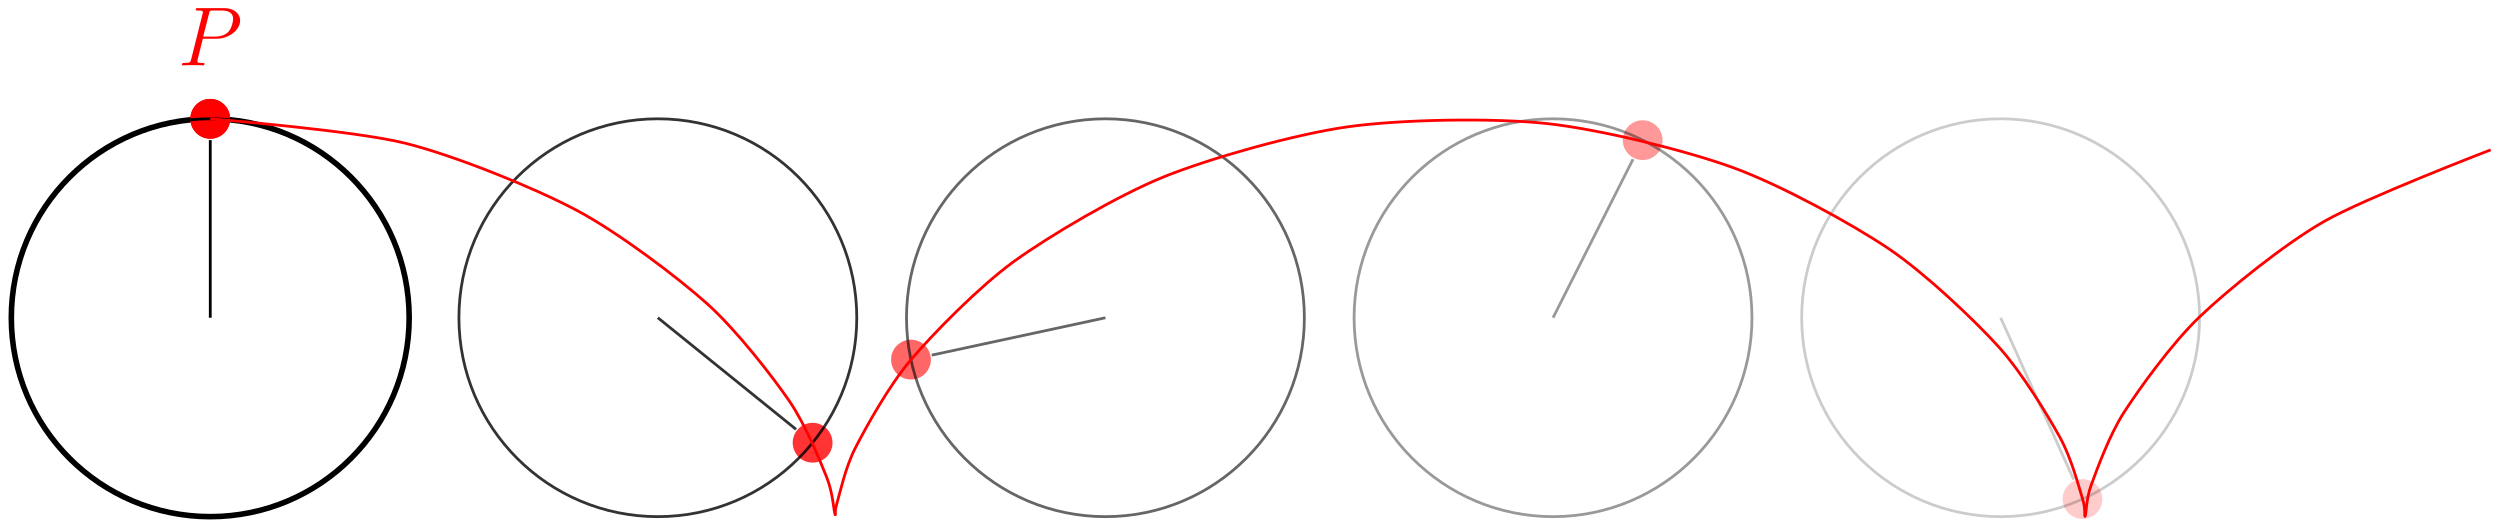 <?xml version="1.0" encoding="UTF-8"?>
<svg xmlns="http://www.w3.org/2000/svg" xmlns:xlink="http://www.w3.org/1999/xlink" width="356.24pt" height="75.44pt" viewBox="0 0 356.24 75.44" version="1.1">
<defs>
<g>
<symbol overflow="visible" id="glyph0-0">
<path style="stroke:none;" d=""/>
</symbol>
<symbol overflow="visible" id="glyph0-1">
<path style="stroke:none;" d="M 3.531 -3.797 L 5.547 -3.797 C 7.203 -3.797 8.844 -5.016 8.844 -6.391 C 8.844 -7.312 8.062 -8.156 6.547 -8.156 L 2.859 -8.156 C 2.625 -8.156 2.516 -8.156 2.516 -7.938 C 2.516 -7.812 2.625 -7.812 2.812 -7.812 C 3.531 -7.812 3.531 -7.719 3.531 -7.594 C 3.531 -7.562 3.531 -7.5 3.484 -7.312 L 1.875 -0.891 C 1.766 -0.469 1.75 -0.344 0.906 -0.344 C 0.688 -0.344 0.562 -0.344 0.562 -0.125 C 0.562 0 0.672 0 0.734 0 C 0.969 0 1.203 -0.031 1.438 -0.031 L 2.828 -0.031 C 3.062 -0.031 3.312 0 3.531 0 C 3.641 0 3.766 0 3.766 -0.234 C 3.766 -0.344 3.656 -0.344 3.484 -0.344 C 2.766 -0.344 2.75 -0.438 2.75 -0.547 C 2.75 -0.609 2.766 -0.688 2.766 -0.75 Z M 4.406 -7.344 C 4.5 -7.797 4.547 -7.812 5.016 -7.812 L 6.203 -7.812 C 7.094 -7.812 7.844 -7.531 7.844 -6.641 C 7.844 -6.328 7.688 -5.312 7.141 -4.75 C 6.938 -4.547 6.359 -4.094 5.266 -4.094 L 3.578 -4.094 Z M 4.406 -7.344 "/>
</symbol>
</g>
<clipPath id="clip1">
  <path d="M 0 5 L 70 5 L 70 75.441 L 0 75.441 Z M 0 5 "/>
</clipPath>
<clipPath id="clip2">
  <path d="M 0 11 L 64 11 L 64 75.441 L 0 75.441 Z M 0 11 "/>
</clipPath>
<clipPath id="clip3">
  <path d="M 59 11 L 128 11 L 128 75.441 L 59 75.441 Z M 59 11 "/>
</clipPath>
<clipPath id="clip4">
  <path d="M 123 11 L 192 11 L 192 75.441 L 123 75.441 Z M 123 11 "/>
</clipPath>
<clipPath id="clip5">
  <path d="M 187 11 L 256 11 L 256 75.441 L 187 75.441 Z M 187 11 "/>
</clipPath>
<clipPath id="clip6">
  <path d="M 251 11 L 320 11 L 320 75.441 L 251 75.441 Z M 251 11 "/>
</clipPath>
<clipPath id="clip7">
  <path d="M 24 11 L 356.238 11 L 356.238 75.441 L 24 75.441 Z M 24 11 "/>
</clipPath>
</defs>
<g id="surface1">
<g clip-path="url(#clip1)" clip-rule="nonzero">
<path style="fill:none;stroke-width:0.797;stroke-linecap:butt;stroke-linejoin:miter;stroke:rgb(0%,0%,0%);stroke-opacity:1;stroke-miterlimit:10;" d="M 28.348 56.693 C 12.692 56.693 0 44.002 0 28.346 C 0 12.689 12.692 0.002 28.348 0.002 C 44.004 0.002 56.692 12.689 56.692 28.346 C 56.692 44.002 44.004 56.693 28.348 56.693 " transform="matrix(1,0,0,-1,1.613,73.623)"/>
</g>
<path style=" stroke:none;fill-rule:nonzero;fill:rgb(100%,0%,0%);fill-opacity:1;" d="M 32.793 16.93 C 32.793 15.363 31.523 14.094 29.961 14.094 C 28.395 14.094 27.125 15.363 27.125 16.93 C 27.125 18.496 28.395 19.766 29.961 19.766 C 31.523 19.766 32.793 18.496 32.793 16.93 Z M 32.793 16.93 "/>
<g style="fill:rgb(100%,0%,0%);fill-opacity:1;">
  <use xlink:href="#glyph0-1" x="25.374" y="9.313"/>
</g>
<path style=" stroke:none;fill-rule:nonzero;fill:rgb(100%,0%,0%);fill-opacity:1;" d="M 32.793 16.93 C 32.793 15.363 31.523 14.094 29.961 14.094 C 28.395 14.094 27.125 15.363 27.125 16.93 C 27.125 18.496 28.395 19.766 29.961 19.766 C 31.523 19.766 32.793 18.496 32.793 16.93 Z M 32.793 16.93 "/>
<path style="fill:none;stroke-width:0.399;stroke-linecap:butt;stroke-linejoin:miter;stroke:rgb(0%,0%,0%);stroke-opacity:1;stroke-miterlimit:10;" d="M 28.348 28.346 L 28.348 53.658 " transform="matrix(1,0,0,-1,1.613,73.623)"/>
<g clip-path="url(#clip2)" clip-rule="nonzero">
<path style="fill:none;stroke-width:0.399;stroke-linecap:butt;stroke-linejoin:miter;stroke:rgb(0%,0%,0%);stroke-opacity:1;stroke-miterlimit:10;" d="M 56.692 28.346 C 56.692 44.002 44.004 56.693 28.348 56.693 C 12.692 56.693 0 44.002 0 28.346 C 0 12.689 12.692 0.002 28.348 0.002 C 44.004 0.002 56.692 12.689 56.692 28.346 Z M 56.692 28.346 " transform="matrix(1,0,0,-1,1.613,73.623)"/>
</g>
<path style=" stroke:none;fill-rule:nonzero;fill:rgb(100%,0%,0%);fill-opacity:0.8;" d="M 118.629 63.086 C 118.629 61.52 117.359 60.25 115.793 60.25 C 114.227 60.25 112.957 61.52 112.957 63.086 C 112.957 64.652 114.227 65.922 115.793 65.922 C 117.359 65.922 118.629 64.652 118.629 63.086 Z M 118.629 63.086 "/>
<path style="fill:none;stroke-width:0.399;stroke-linecap:butt;stroke-linejoin:miter;stroke:rgb(0%,0%,0%);stroke-opacity:0.8;stroke-miterlimit:10;" d="M 92.125 28.346 L 111.821 12.443 " transform="matrix(1,0,0,-1,1.613,73.623)"/>
<g clip-path="url(#clip3)" clip-rule="nonzero">
<path style="fill:none;stroke-width:0.399;stroke-linecap:butt;stroke-linejoin:miter;stroke:rgb(0%,0%,0%);stroke-opacity:0.8;stroke-miterlimit:10;" d="M 120.473 28.346 C 120.473 44.002 107.782 56.693 92.125 56.693 C 76.473 56.693 63.782 44.002 63.782 28.346 C 63.782 12.689 76.473 0.002 92.125 0.002 C 107.782 0.002 120.473 12.689 120.473 28.346 Z M 120.473 28.346 " transform="matrix(1,0,0,-1,1.613,73.623)"/>
</g>
<path style=" stroke:none;fill-rule:nonzero;fill:rgb(100%,0%,0%);fill-opacity:0.6;" d="M 132.645 51.242 C 132.645 49.676 131.375 48.406 129.809 48.406 C 128.242 48.406 126.977 49.676 126.977 51.242 C 126.977 52.809 128.242 54.078 129.809 54.078 C 131.375 54.078 132.645 52.809 132.645 51.242 Z M 132.645 51.242 "/>
<path style="fill:none;stroke-width:0.399;stroke-linecap:butt;stroke-linejoin:miter;stroke:rgb(0%,0%,0%);stroke-opacity:0.6;stroke-miterlimit:10;" d="M 155.907 28.346 L 131.16 23.018 " transform="matrix(1,0,0,-1,1.613,73.623)"/>
<g clip-path="url(#clip4)" clip-rule="nonzero">
<path style="fill:none;stroke-width:0.399;stroke-linecap:butt;stroke-linejoin:miter;stroke:rgb(0%,0%,0%);stroke-opacity:0.6;stroke-miterlimit:10;" d="M 184.254 28.346 C 184.254 44.002 171.563 56.693 155.907 56.693 C 140.25 56.693 127.559 44.002 127.559 28.346 C 127.559 12.689 140.25 0.002 155.907 0.002 C 171.563 0.002 184.254 12.689 184.254 28.346 Z M 184.254 28.346 " transform="matrix(1,0,0,-1,1.613,73.623)"/>
</g>
<path style=" stroke:none;fill-rule:nonzero;fill:rgb(100%,0%,0%);fill-opacity:0.4;" d="M 236.906 19.969 C 236.906 18.402 235.637 17.137 234.07 17.137 C 232.504 17.137 231.234 18.402 231.234 19.969 C 231.234 21.535 232.504 22.805 234.07 22.805 C 235.637 22.805 236.906 21.535 236.906 19.969 Z M 236.906 19.969 "/>
<path style="fill:none;stroke-width:0.399;stroke-linecap:butt;stroke-linejoin:miter;stroke:rgb(0%,0%,0%);stroke-opacity:0.4;stroke-miterlimit:10;" d="M 219.688 28.346 L 231.09 50.943 " transform="matrix(1,0,0,-1,1.613,73.623)"/>
<g clip-path="url(#clip5)" clip-rule="nonzero">
<path style="fill:none;stroke-width:0.399;stroke-linecap:butt;stroke-linejoin:miter;stroke:rgb(0%,0%,0%);stroke-opacity:0.4;stroke-miterlimit:10;" d="M 248.035 28.346 C 248.035 44.002 235.344 56.693 219.688 56.693 C 204.032 56.693 191.34 44.002 191.34 28.346 C 191.34 12.689 204.032 0.002 219.688 0.002 C 235.344 0.002 248.035 12.689 248.035 28.346 Z M 248.035 28.346 " transform="matrix(1,0,0,-1,1.613,73.623)"/>
</g>
<path style=" stroke:none;fill-rule:nonzero;fill:rgb(100%,0%,0%);fill-opacity:0.2;" d="M 299.578 71.109 C 299.578 69.543 298.312 68.277 296.746 68.277 C 295.18 68.277 293.91 69.543 293.91 71.109 C 293.91 72.676 295.18 73.945 296.746 73.945 C 298.312 73.945 299.578 72.676 299.578 71.109 Z M 299.578 71.109 "/>
<path style="fill:none;stroke-width:0.399;stroke-linecap:butt;stroke-linejoin:miter;stroke:rgb(0%,0%,0%);stroke-opacity:0.2;stroke-miterlimit:10;" d="M 283.469 28.346 L 293.883 5.279 " transform="matrix(1,0,0,-1,1.613,73.623)"/>
<g clip-path="url(#clip6)" clip-rule="nonzero">
<path style="fill:none;stroke-width:0.399;stroke-linecap:butt;stroke-linejoin:miter;stroke:rgb(0%,0%,0%);stroke-opacity:0.2;stroke-miterlimit:10;" d="M 311.817 28.346 C 311.817 44.002 299.125 56.693 283.469 56.693 C 267.813 56.693 255.121 44.002 255.121 28.346 C 255.121 12.689 267.813 0.002 283.469 0.002 C 299.125 0.002 311.817 12.689 311.817 28.346 Z M 311.817 28.346 " transform="matrix(1,0,0,-1,1.613,73.623)"/>
</g>
<g clip-path="url(#clip7)" clip-rule="nonzero">
<path style="fill:none;stroke-width:0.399;stroke-linecap:butt;stroke-linejoin:miter;stroke:rgb(100%,0%,0%);stroke-opacity:1;stroke-miterlimit:10;" d="M 28.348 56.693 C 28.348 56.693 48.867 55.029 56.11 53.221 C 63.352 51.412 74.575 46.834 80.547 43.662 C 86.516 40.49 94.942 34.111 99.141 30.353 C 103.34 26.592 108.45 19.978 110.813 16.553 C 113.18 13.123 115.266 7.896 116.176 5.639 C 117.09 3.381 117.188 0.818 117.387 0.283 C 117.586 -0.248 117.215 0.478 117.617 1.803 C 118.02 3.127 118.813 6.963 120.282 9.818 C 121.75 12.674 125.059 18.686 128.2 22.373 C 131.336 26.057 137.899 32.771 142.899 36.389 C 147.903 40.002 157.649 45.775 164.254 48.435 C 170.86 51.096 182.953 54.51 190.508 55.564 C 198.063 56.615 211.082 56.842 218.7 56.029 C 226.313 55.217 238.621 52.193 245.399 49.717 C 252.172 47.24 262.297 41.709 267.535 38.174 C 272.778 34.635 279.782 27.955 283.164 24.225 C 286.551 20.49 290.266 14.295 291.93 11.283 C 293.594 8.271 294.653 4.076 295.149 2.521 C 295.645 0.967 295.34 -0.201 295.512 0.08 C 295.684 0.365 295.625 2.51 296.395 4.561 C 297.164 6.615 298.914 11.549 301.051 14.869 C 303.192 18.186 307.867 24.701 311.817 28.471 C 315.766 32.244 323.766 38.744 329.52 42.045 C 335.274 45.35 353.301 52.268 353.301 52.268 " transform="matrix(1,0,0,-1,1.613,73.623)"/>
</g>
</g>
</svg>

